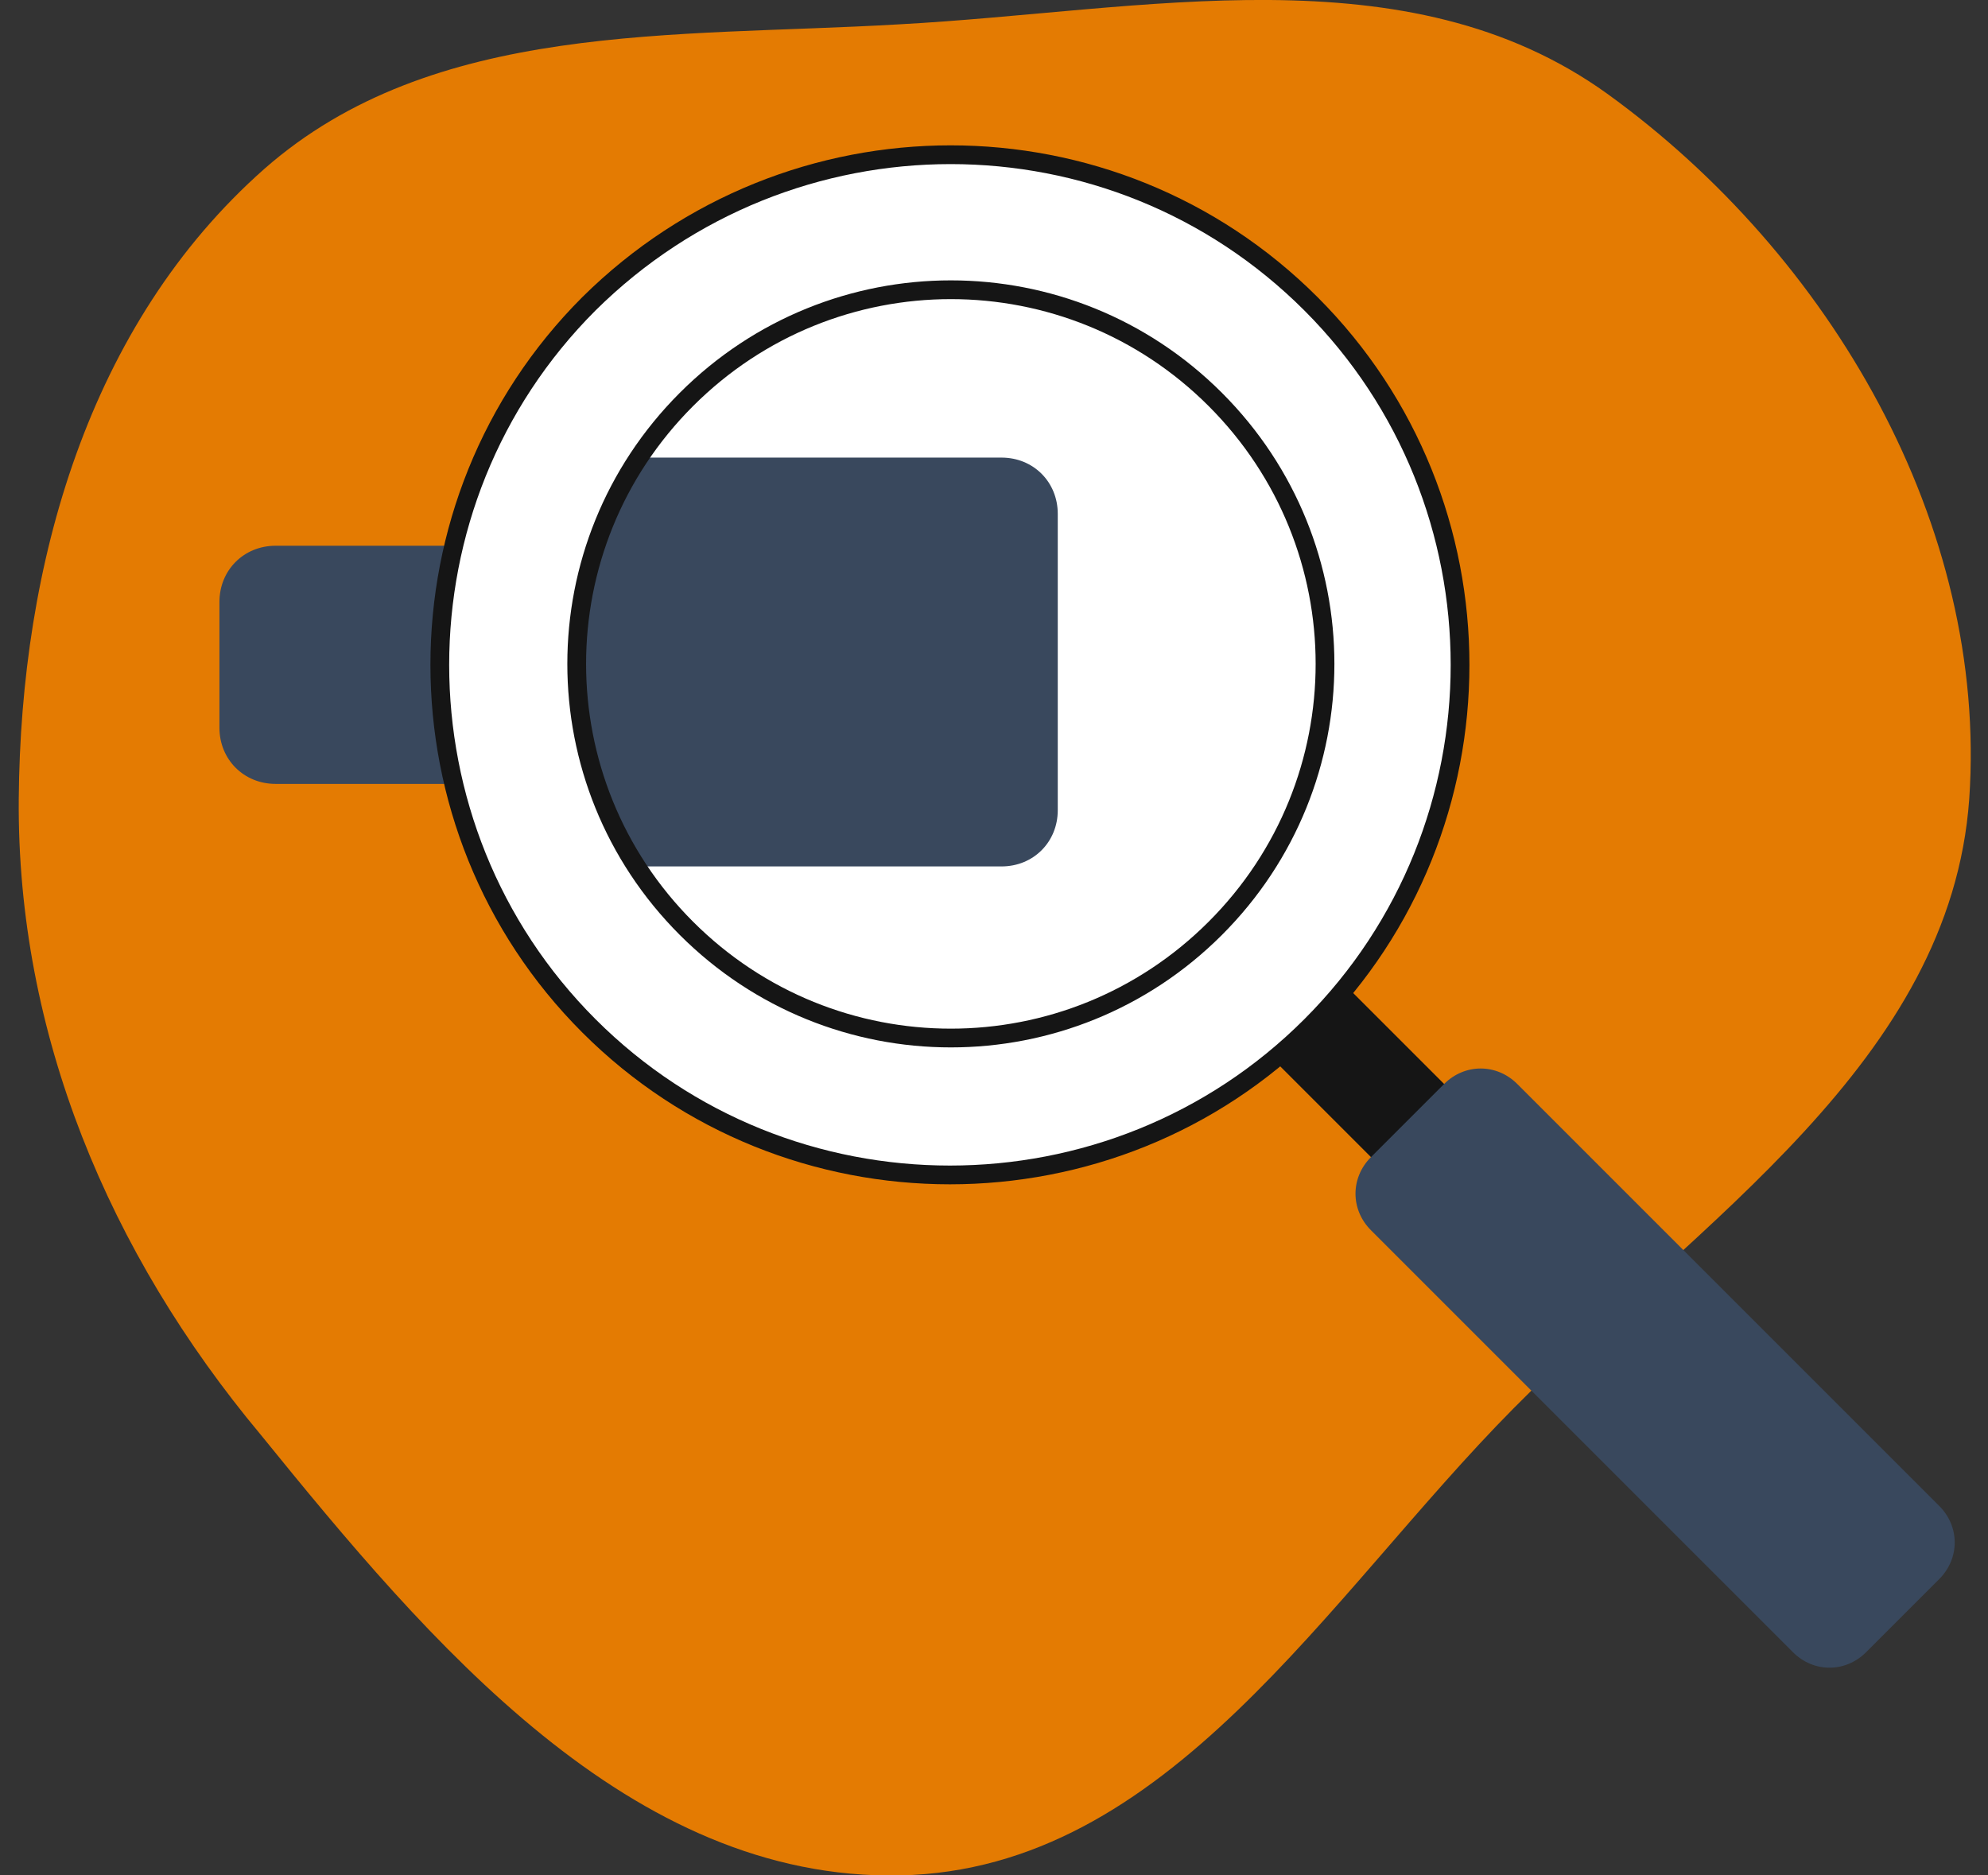 <?xml version="1.0" encoding="utf-8"?>
<!-- Generator: Adobe Illustrator 25.2.0, SVG Export Plug-In . SVG Version: 6.00 Build 0)  -->
<svg version="1.1" id="Layer_1" xmlns="http://www.w3.org/2000/svg" xmlns:xlink="http://www.w3.org/1999/xlink" x="0px" y="0px"
	 viewBox="0 0 106 100" style="enable-background:new 0 0 106 100;" xml:space="preserve">
<rect x="0" y="0" width="106" height="100" fill="#333333" stroke="none"/>
<style type="text/css">
	.st0{fill-rule:evenodd;clip-rule:evenodd;fill:#E47B02;}
	.st1{clip-path:url(#SVGID_2_);}
	.st2{fill:#39485D;}
	.st3{fill:#151515;}
	.st4{fill:#FFFFFF;stroke:#151515;}
	.st5{fill-rule:evenodd;clip-rule:evenodd;fill:#39485D;}
	.st6{fill:none;stroke:#151515;}
</style>
<path class="st0" d="M47.9,1.3C61,0.6,75-2.7,85.7,5c11.9,8.6,20.3,23,19.3,37.6c-1,14-14.4,22.5-24.3,32.5
	c-10,10.1-18.4,24.6-32.7,24.9c-14.4,0.3-25.1-12.4-34.1-23.5C5.8,66.8,0.9,55.1,1,42.6C1.1,30.1,4.7,17.3,14.1,9
	C23.1,1.1,35.9,2,47.9,1.3z"/>
<g>
	<defs>
		<rect id="SVGID_1_" x="11" width="95" height="95"/>
	</defs>
	<clipPath id="SVGID_2_">
		<use xlink:href="#SVGID_1_"  style="overflow:visible;"/>
	</clipPath>
	<g class="st1">
		<path class="st2" d="M14.7,29.1h26.7c1.7,0,3,1.3,3,3v6.7c0,1.7-1.3,3-3,3H14.7c-1.7,0-3-1.3-3-3v-6.7
			C11.7,30.4,13,29.1,14.7,29.1z"/>
		<path class="st3" d="M66.1,54.7l3.9-3.9l12.2,12.2l-3.9,3.9L66.1,54.7z"/>
		<path class="st2" d="M73.1,65.6c-1.1-1.1-1.1-2.8,0-3.9l3.9-3.9c1.1-1.1,2.8-1.1,3.9,0l22.5,22.5c1.1,1.1,1.1,2.8,0,3.9l-3.9,3.9
			c-1.1,1.1-2.8,1.1-3.9,0L73.1,65.6z"/>
		<path class="st4" d="M69.9,16.2c10.6,10.6,10.6,27.9,0,38.5c-10.6,10.6-27.9,10.6-38.5,0c-10.6-10.6-10.6-27.9,0-38.5
			C42.1,5.6,59.3,5.6,69.9,16.2z"/>
		<path class="st5" d="M34,24.4h19.4c1.7,0,3,1.3,3,3v15.8c0,1.7-1.3,3-3,3H33.8C29.6,39.6,29.7,31,34,24.4z"/>
		<path class="st6" d="M64.8,21.3c7.8,7.8,7.8,20.4,0,28.2c-7.8,7.8-20.4,7.8-28.2,0c-7.8-7.8-7.8-20.4,0-28.2
			C44.4,13.5,57,13.5,64.8,21.3z"/>
	</g>
</g>
</svg>
